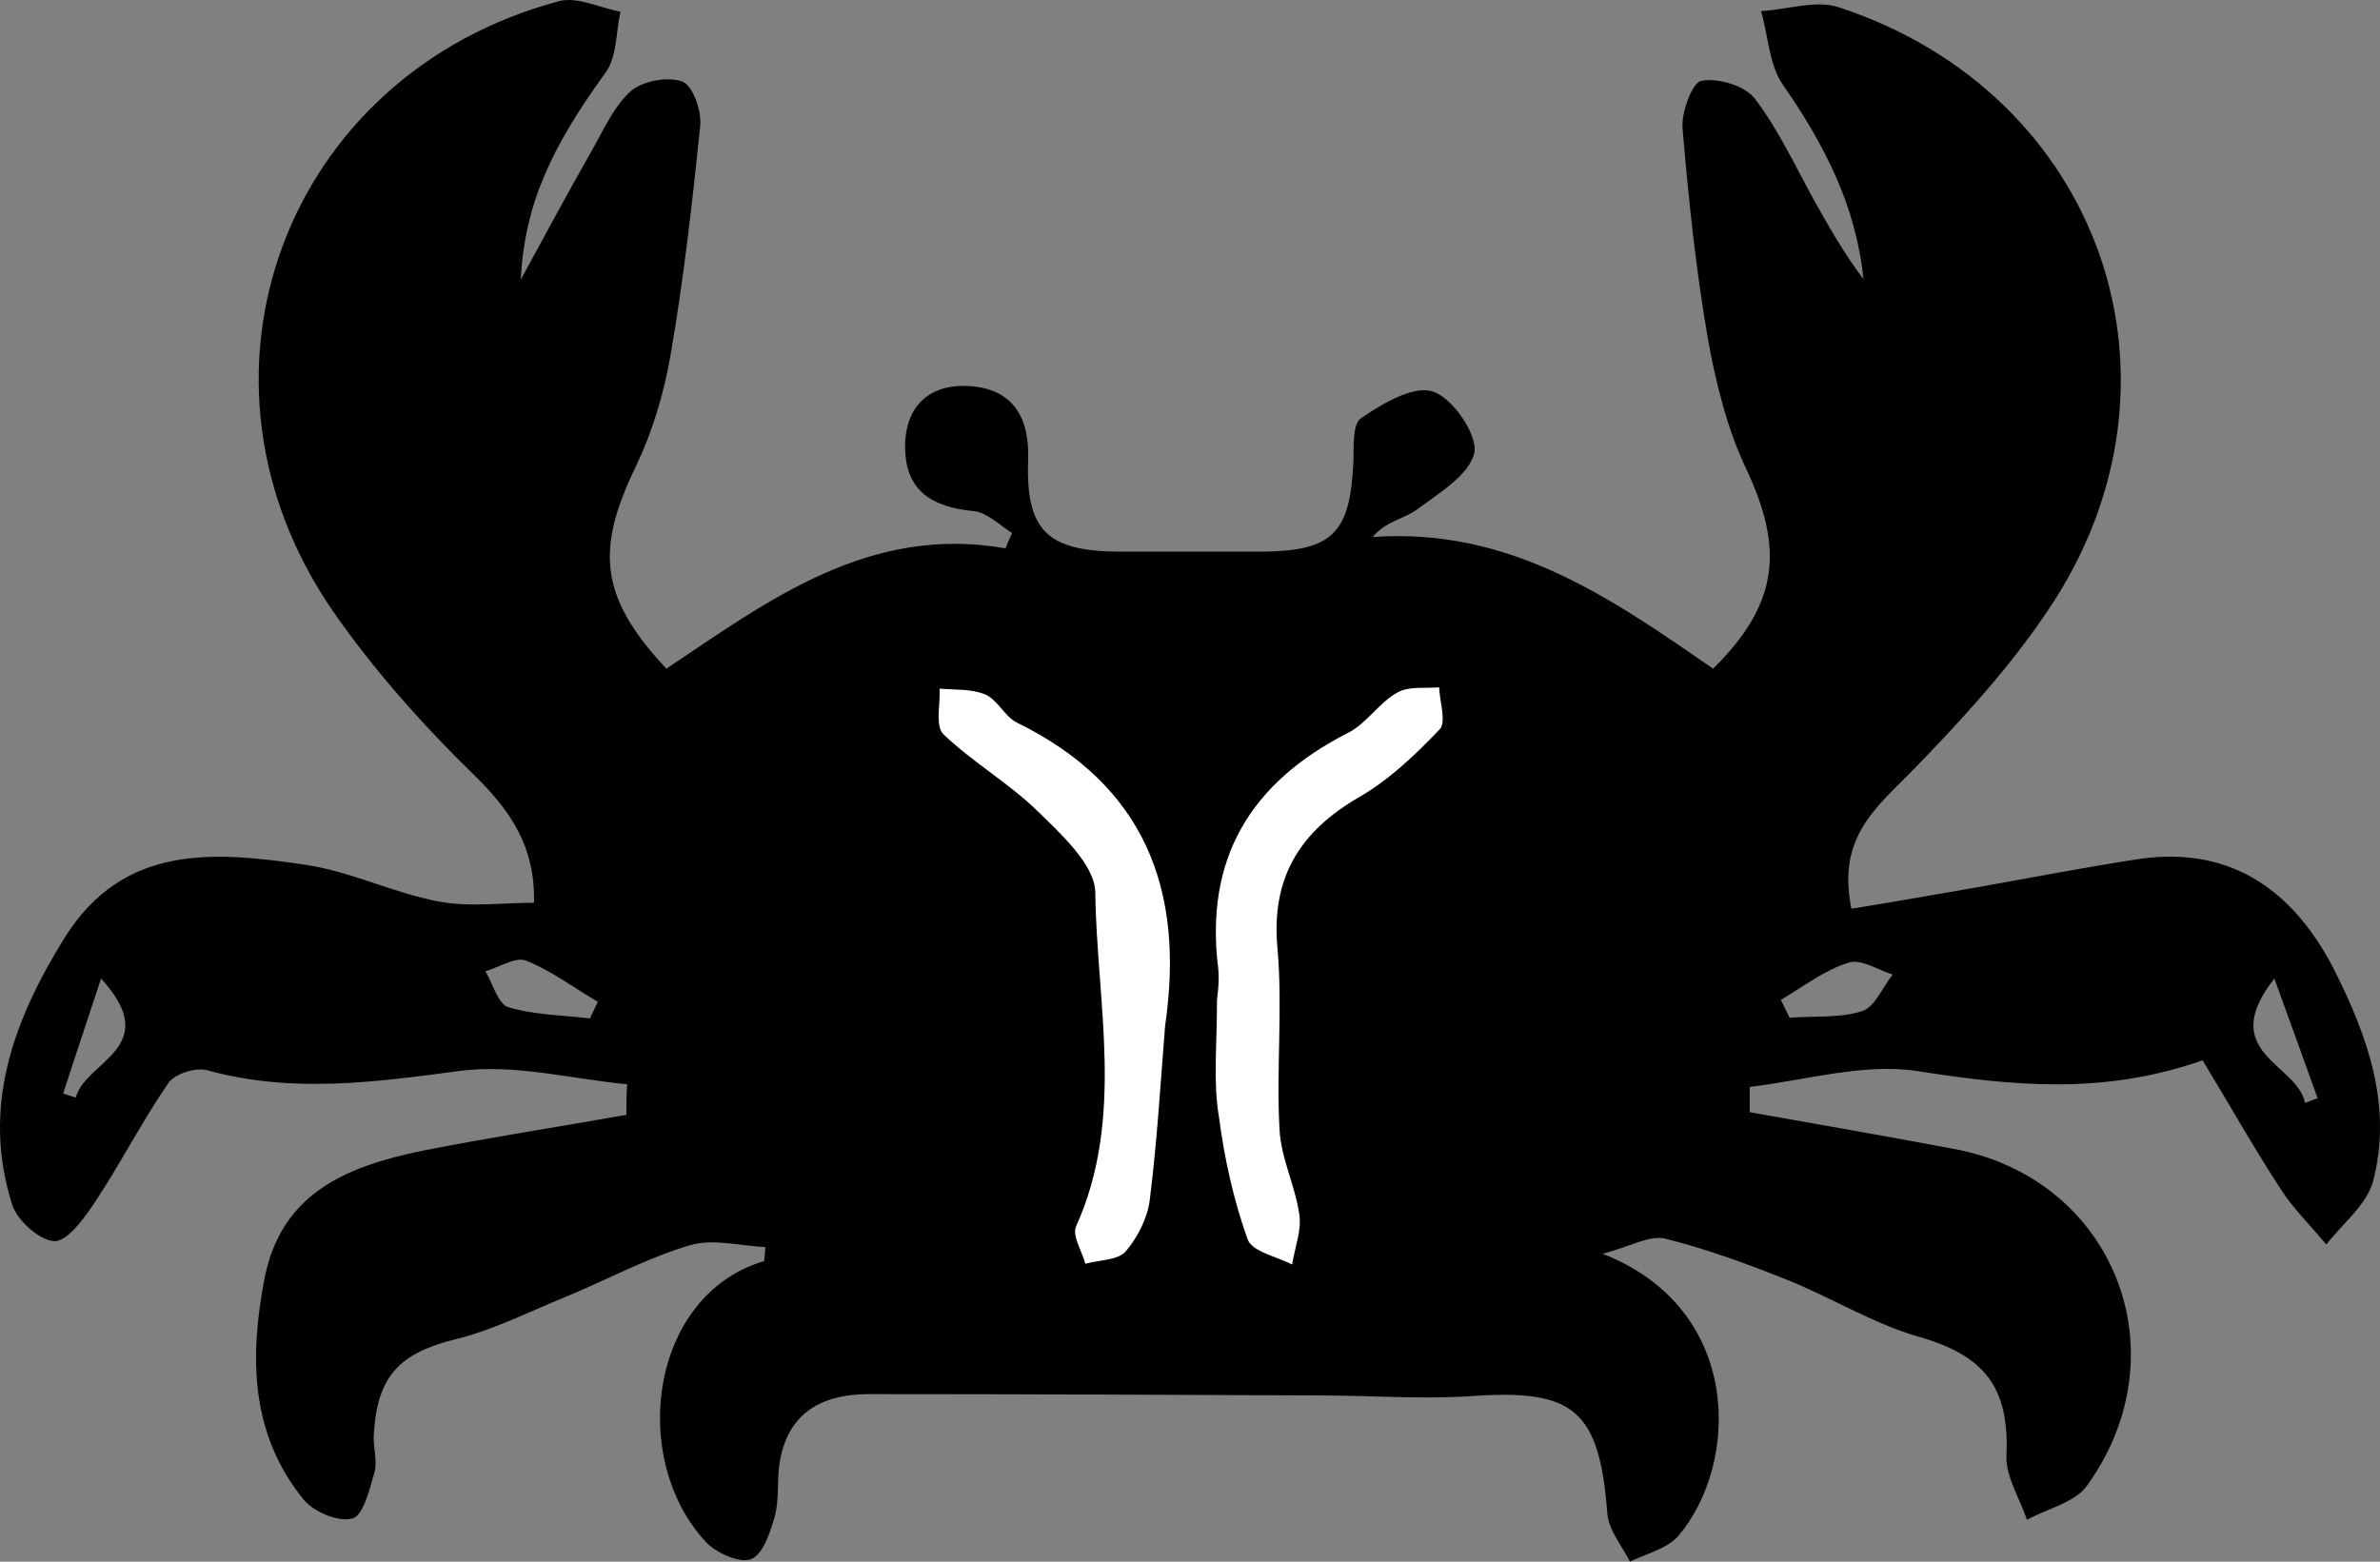 <?xml version="1.0" encoding="utf-8"?>
<!-- Generator: Adobe Illustrator 16.0.0, SVG Export Plug-In . SVG Version: 6.00 Build 0)  -->
<!DOCTYPE svg PUBLIC "-//W3C//DTD SVG 1.1//EN" "http://www.w3.org/Graphics/SVG/1.1/DTD/svg11.dtd">
<svg version="1.1" id="Layer_1" xmlns="http://www.w3.org/2000/svg" xmlns:xlink="http://www.w3.org/1999/xlink" x="0px" y="0px"
	 width="532.598px" height="349.523px" viewBox="31.404 246.579 532.598 349.523"
	 enable-background="new 31.404 246.579 532.598 349.523" xml:space="preserve">
<rect x="31.404" y="246.579" width="532.598" height="349.523" fill="#808080" stroke="none"/>
<g>
	<path d="M171.739,489.254c-12.501-1.191-25.3-4.614-37.503-2.977c-19.049,2.528-37.503,5.06-56.402-0.149
		c-2.529-0.744-7.144,0.744-8.632,2.679c-5.953,8.633-10.715,18.009-16.52,26.788c-2.382,3.571-6.103,8.78-9.077,8.78
		c-3.423-0.148-8.483-4.763-9.525-8.334c-6.846-21.728,0.298-41.074,11.757-59.528c13.245-21.28,33.782-19.347,54.022-16.37
		c9.971,1.488,19.495,6.252,29.615,8.187c6.993,1.339,14.285,0.298,21.43,0.298c0.298-12.501-5.209-20.538-13.245-28.425
		c-11.607-11.312-22.472-23.514-31.698-36.759c-36.164-52.385-10.863-120.247,50.6-136.617c4.018-1.042,9.078,1.488,13.69,2.381
		c-1.042,4.614-0.744,9.971-3.273,13.542c-12.203,16.817-18.156,29.467-19.049,46.432c5.356-9.822,10.715-19.793,16.222-29.466
		c2.529-4.465,4.762-9.524,8.481-12.799c2.68-2.232,8.187-3.274,11.459-2.083c2.383,0.893,4.316,6.548,4.02,9.822
		c-1.786,17.263-3.721,34.526-6.697,51.641c-1.488,8.483-4.018,16.965-7.738,24.704c-9.077,18.751-8.035,29.317,6.847,45.241
		c22.918-15.328,45.39-32.294,75.897-26.937c0.446-1.19,0.894-2.232,1.488-3.423c-2.828-1.786-5.655-4.613-8.632-4.911
		c-9.228-0.893-15.328-4.465-15.328-14.436c0-9.227,5.654-14.138,14.436-13.543c9.375,0.595,13.395,6.697,13.097,16.222
		c-0.597,16.072,4.167,20.686,20.238,20.834c10.716,0,21.432,0,32.146,0c15.774-0.149,19.645-4.167,20.389-19.942
		c0.148-3.423-0.298-8.631,1.785-9.971c4.764-3.274,11.608-7.292,15.925-5.953c4.465,1.34,10.119,9.673,9.376,13.692
		c-1.042,4.911-7.889,9.078-12.947,12.798c-2.828,2.083-6.846,2.53-9.822,6.102c30.807-2.232,53.575,13.84,76.195,29.466
		c14.585-14.436,15.924-26.639,7.44-44.646c-4.314-9.078-6.846-19.347-8.632-29.317c-2.679-15.478-4.314-31.252-5.654-47.027
		c-0.299-3.571,2.231-10.269,4.167-10.566c3.721-0.744,9.821,1.042,12.055,4.018c5.209,6.846,8.93,14.882,13.096,22.472
		c3.423,6.102,6.847,12.203,11.162,17.858c-1.637-16.37-8.78-30.21-18.008-43.456c-3.125-4.464-3.273-11.013-4.91-16.519
		c5.804-0.297,12.203-2.53,17.263-0.893c58.934,19.198,81.555,83.935,46.878,135.128c-8.779,13.096-19.644,24.853-30.655,36.164
		c-7.889,8.036-16.521,14.732-13.245,30.508c9.227-1.488,19.347-3.273,29.615-5.06c11.606-2.084,23.216-4.316,34.973-6.103
		c21.132-2.977,34.973,7.887,43.753,25.448c7.292,14.584,12.799,30.21,8.334,46.878c-1.488,5.209-6.846,9.376-10.418,13.989
		c-3.422-4.167-7.44-8.036-10.27-12.501c-6.102-9.376-11.606-19.198-17.41-28.724c-22.474,7.889-43.011,5.655-63.993,2.383
		c-11.905-1.786-24.854,2.083-37.354,3.57c0,1.936,0,3.722,0,5.655c15.181,2.679,30.359,5.357,45.539,8.186
		c35.865,6.549,51.491,45.538,29.912,75.451c-2.679,3.722-8.78,5.061-13.394,7.59c-1.638-4.762-4.763-9.673-4.613-14.285
		c0.744-15.329-4.911-22.474-19.495-26.641c-10.418-2.976-20.091-9.078-30.359-13.096c-8.632-3.423-17.561-6.697-26.639-8.93
		c-3.423-0.744-7.739,1.785-13.841,3.423c31.55,12.353,30.657,47.177,16.816,63.249c-2.529,2.827-7.144,3.869-10.716,5.654
		c-1.785-3.571-4.762-6.994-5.06-10.715c-1.786-23.217-7.441-27.979-30.359-26.342c-11.311,0.744-22.77-0.147-34.229-0.147
		c-33.484-0.149-67.117-0.299-100.604-0.299c-11.161,0-18.899,4.613-20.239,16.816c-0.298,3.572,0,7.292-0.893,10.566
		c-1.042,3.571-2.53,8.334-5.209,9.523c-2.381,1.042-7.59-1.189-9.971-3.571c-17.562-18.453-12.947-55.51,12.798-63.1
		c0.148-1.042,0.148-2.084,0.298-3.126c-5.655-0.297-11.757-1.935-16.816-0.446c-9.673,2.828-18.603,7.739-27.979,11.608
		c-8.036,3.272-15.924,7.292-24.258,9.375c-12.799,3.126-17.858,8.186-18.603,21.579c-0.148,2.828,0.894,5.655,0.148,8.334
		c-1.042,3.721-2.53,9.674-4.911,10.269c-3.125,0.895-8.78-1.487-11.014-4.314c-11.904-14.733-12.055-31.996-8.632-49.559
		c3.869-19.346,18.9-25.001,35.271-28.424c15.18-2.977,30.508-5.356,45.688-8.036C171.589,493.421,171.589,491.337,171.739,489.254z
		 M429.941,470.354c0.596,1.34,1.34,2.68,1.936,4.019c5.356-0.446,11.161,0.149,16.222-1.488c2.827-0.893,4.613-5.356,6.846-8.185
		c-3.273-1.042-7.144-3.571-9.822-2.68C439.763,463.656,435.002,467.377,429.941,470.354z M163.405,474.521
		c0.595-1.19,1.19-2.53,1.786-3.722c-5.358-3.125-10.418-6.994-16.073-9.227c-2.381-0.895-5.952,1.487-9.078,2.381
		c1.639,2.827,2.828,7.292,5.062,8.036C151.052,473.776,157.303,473.776,163.405,474.521z M54.022,465.591
		c-3.274,9.972-5.953,17.858-8.482,25.746c0.894,0.298,1.936,0.596,2.827,0.894C50.45,484.045,68.159,481.068,54.022,465.591z
		 M547.212,493.421c0.893-0.298,1.935-0.744,2.826-1.042c-2.976-8.334-5.951-16.52-9.673-26.788
		C527.269,482.259,545.574,484.64,547.212,493.421z"/>
	<path fill="#FFFFFF" d="M292.134,476.157c-1.042,12.946-1.785,25.895-3.423,38.842c-0.445,4.019-2.679,8.483-5.356,11.608
		c-1.786,2.083-5.953,1.935-9.078,2.826c-0.744-2.826-2.978-6.25-2.084-8.334c11.013-24.405,4.613-50.003,4.315-74.855
		c-0.148-6.103-7.59-12.947-12.946-18.155c-6.399-6.251-14.437-10.864-20.984-17.115c-1.935-1.784-0.744-6.695-0.893-10.269
		c3.423,0.298,7.144,0,10.269,1.34c2.679,1.19,4.315,4.911,6.994,6.25C287.521,422.284,296.598,445.649,292.134,476.157z"/>
	<path fill="#FFFFFF" d="M303.741,470.502c0-0.595,0.596-3.869,0.298-6.994c-3.125-24.704,7.145-41.817,29.169-52.979
		c4.019-2.083,6.847-6.696,10.863-8.93c2.53-1.487,6.103-0.894,9.376-1.189c0.148,3.272,1.638,7.738,0.148,9.375
		c-5.357,5.655-11.311,11.311-18.007,15.18c-13.395,7.739-19.793,18.156-18.306,33.933c1.19,13.394-0.298,26.937,0.446,40.329
		c0.298,6.549,3.571,12.8,4.465,19.348c0.446,3.57-1.042,7.292-1.638,11.013c-3.423-1.786-8.929-2.828-9.971-5.655
		c-3.125-8.779-5.209-18.155-6.399-27.383C302.849,488.807,303.741,480.92,303.741,470.502z"/>
</g>
</svg>
